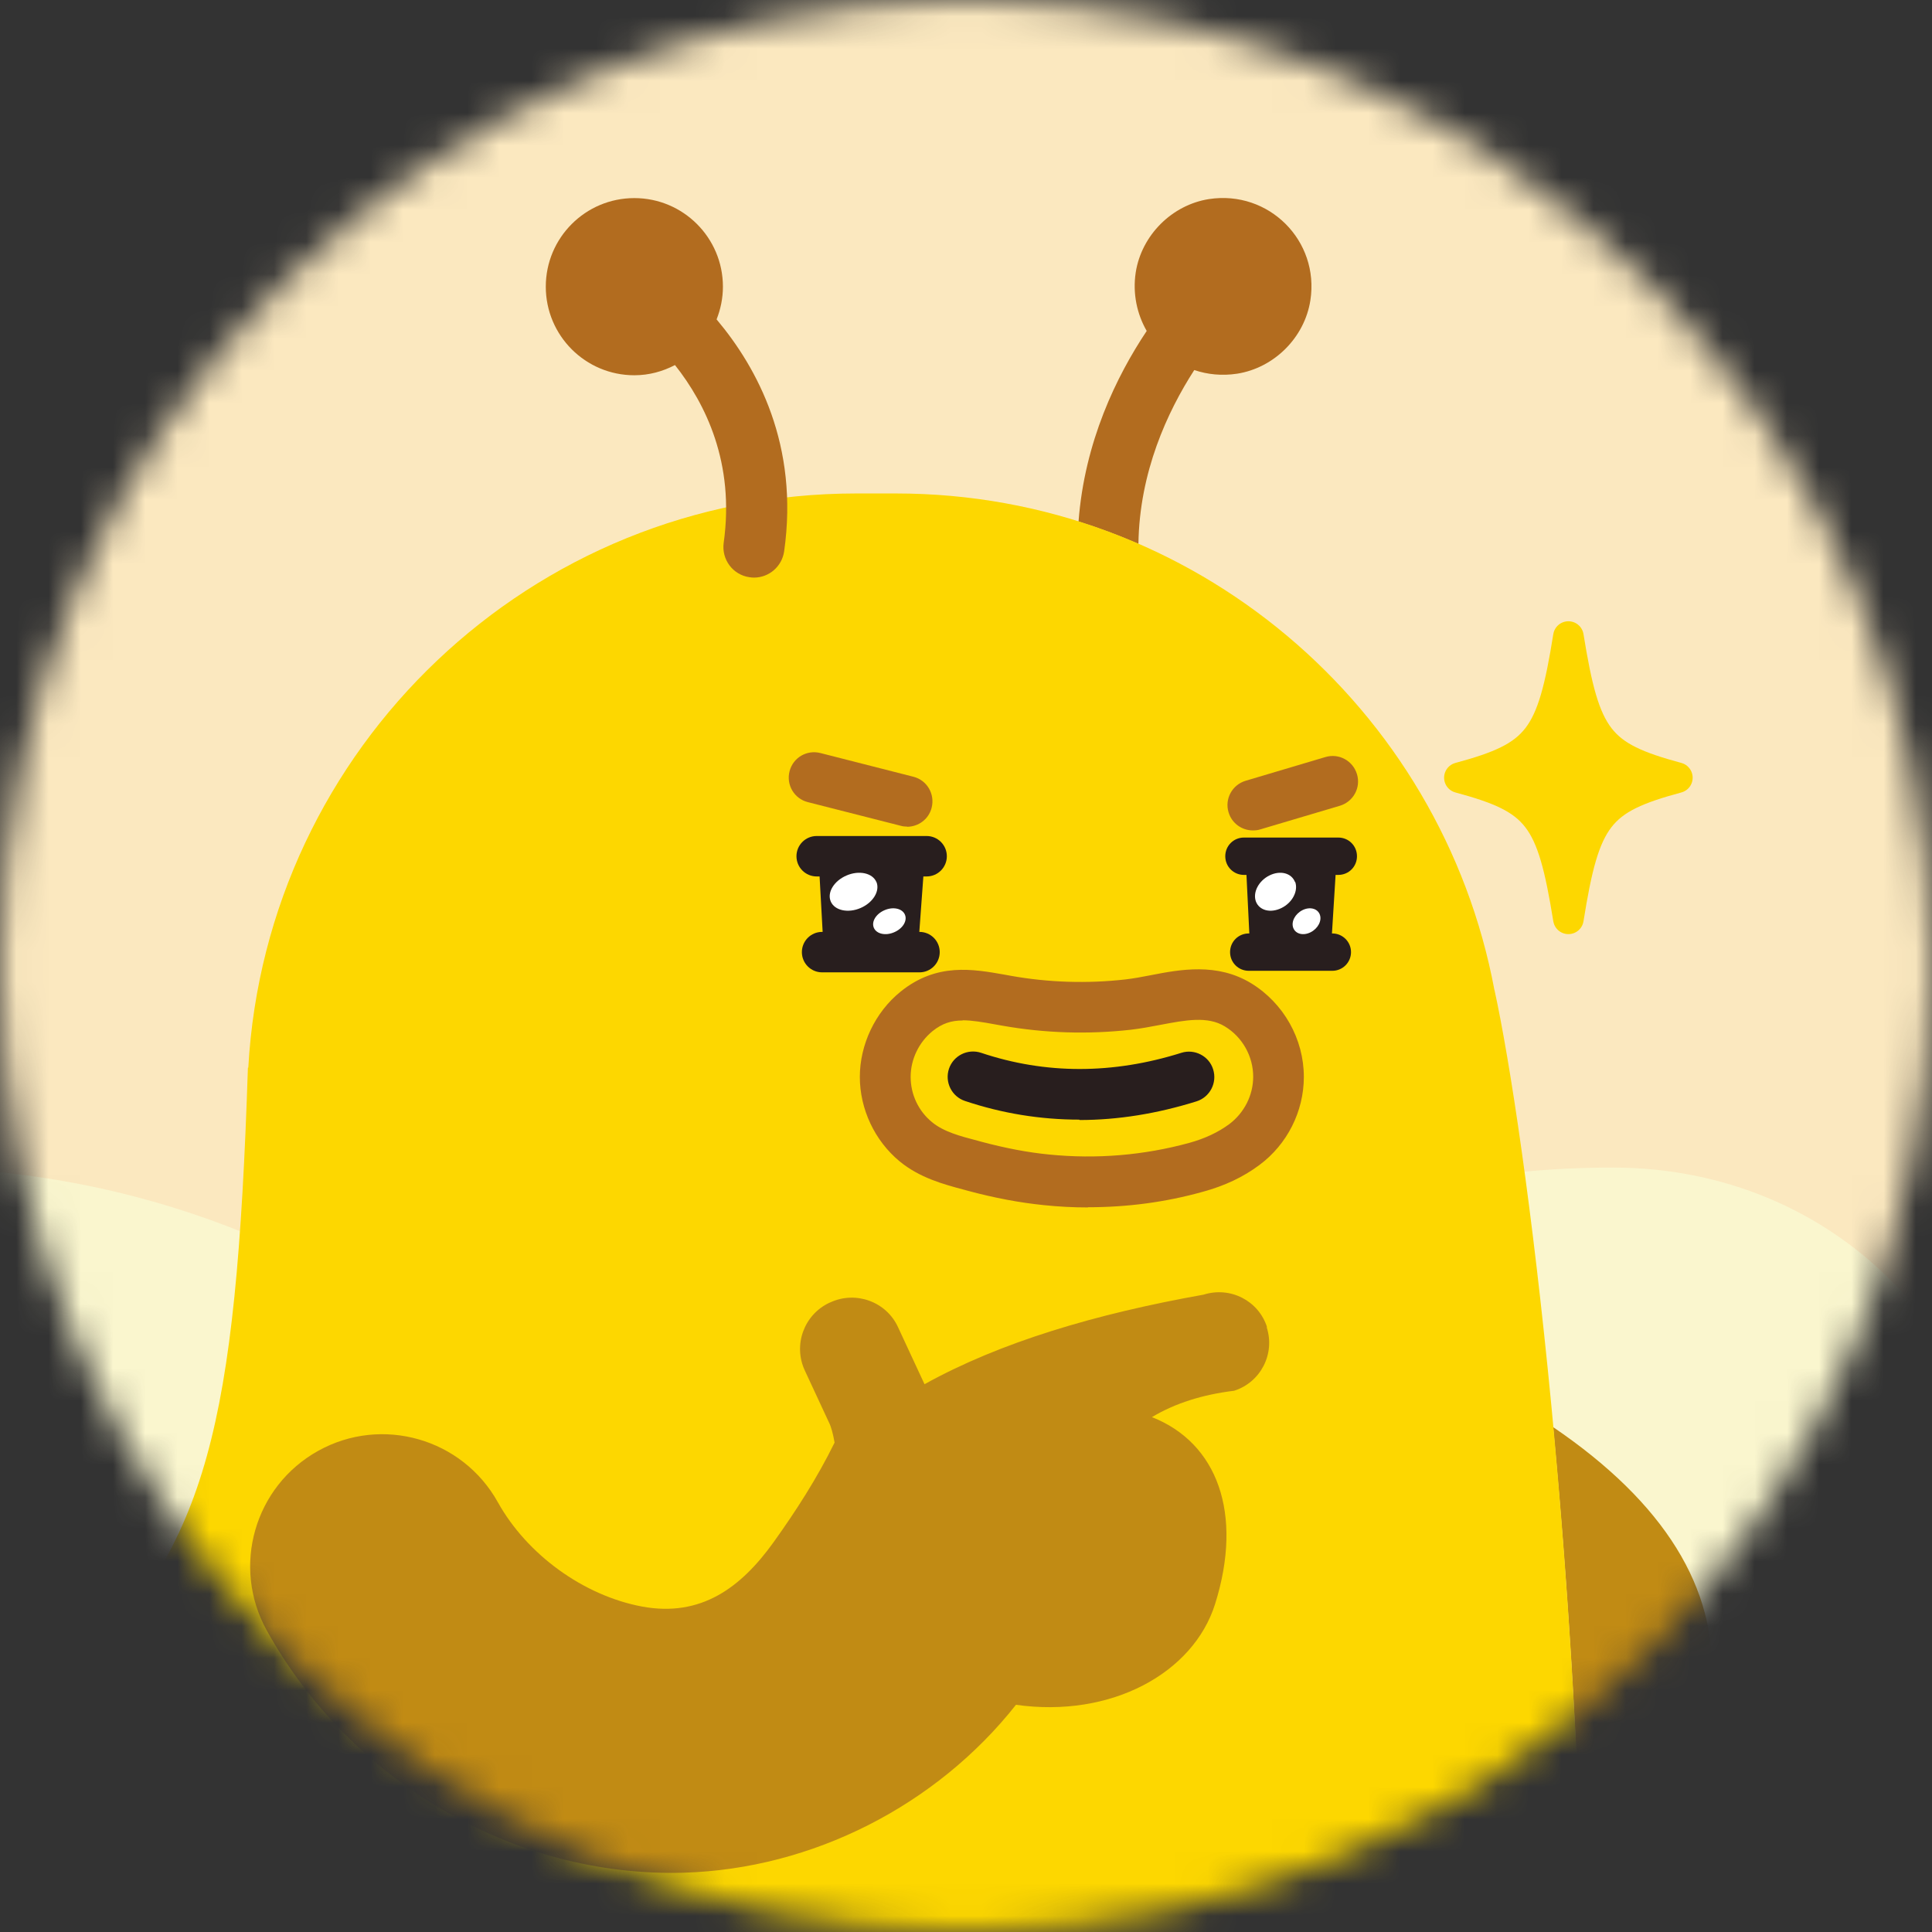 <svg width="60" height="60" viewBox="0 0 60 60" fill="none" xmlns="http://www.w3.org/2000/svg">
<rect x="0" y="0" width="60" height="60" fill="#333333" stroke="none"/>
<mask id="mask0_508_43886" style="mask-type:alpha" maskUnits="userSpaceOnUse" x="0" y="0" width="60" height="60">
<circle cx="30" cy="30" r="30" fill="#D9D9D9"/>
</mask>
<g mask="url(#mask0_508_43886)">
<rect x="-7.391" y="-4.5" width="68.478" height="66.957" fill="#FBE8BF"/>
<g clip-path="url(#clip0_508_43886)">
<path d="M-2.945 60.005C12.405 59.981 20.119 48.1 20.119 48.1C20.119 48.1 12.375 36.236 -2.981 36.26C-9.857 36.266 -15.006 41.588 -15 48.148C-14.988 54.707 -9.828 60.017 -2.945 60.005Z" fill="#FAF6CE"/>
<path d="M50.077 60.005C34.727 59.981 27.013 48.1 27.013 48.1C27.013 48.1 34.757 36.236 50.113 36.26C56.996 36.272 62.144 41.594 62.132 48.148C62.12 54.707 56.96 60.017 50.077 60.005Z" fill="#FAF6CE"/>
<path d="M37.089 11.492C37.496 11.63 37.944 11.677 38.417 11.606C39.571 11.426 40.516 10.482 40.695 9.327C40.982 7.474 39.403 5.901 37.55 6.182C36.396 6.361 35.451 7.306 35.271 8.46C35.17 9.124 35.313 9.758 35.612 10.278C34.673 11.683 33.681 13.723 33.495 16.198C34.129 16.395 34.751 16.629 35.355 16.892C35.385 14.667 36.252 12.79 37.089 11.492Z" fill="#B26C1F"/>
<path d="M50.31 59.922C50.209 60.114 50.245 60.293 50.263 60.323C51.787 61.997 51.674 64.593 49.999 66.123C49.754 66.345 49.491 66.524 49.222 66.679C49.234 66.452 49.24 66.225 49.24 65.992C49.24 65.902 49.228 65.806 49.228 65.711C49.228 65.615 49.228 65.531 49.228 65.436C49.228 57.644 48.797 50.313 48.235 44.321C51.692 46.671 53.342 49.338 53.151 52.244C53.091 53.53 52.517 55.844 50.304 59.922" fill="#C18B14"/>
<path d="M49.228 65.704C49.228 65.615 49.234 65.525 49.234 65.429C49.234 49.308 47.368 35.112 46.412 30.741V30.753C44.773 21.975 37.077 15.325 27.827 15.325H26.834H26.583C16.501 15.325 8.267 23.218 7.711 33.157H7.699C7.334 44.416 6.395 47.837 2.491 51.873C-1.42 55.676 -3.782 60.598 -3.782 65.979C-3.782 78.04 8.088 87.823 22.726 87.823C37.364 87.823 49.234 78.046 49.234 65.979C49.234 65.884 49.228 65.794 49.228 65.698" fill="#FDD700"/>
<path d="M47.063 69.561C38.776 73.059 28.712 73.681 18.726 71.308C10.21 69.28 2.664 65.208 -2.736 59.91C-3.417 61.842 -3.782 63.881 -3.782 65.986C-3.782 66.189 -3.77 66.392 -3.764 66.596C2.024 71.319 9.355 74.919 17.41 76.833C21.865 77.891 26.29 78.393 30.559 78.393C36.18 78.393 41.538 77.52 46.352 75.888C47.727 73.663 48.654 71.224 49.037 68.641C48.397 68.957 47.745 69.268 47.063 69.555" fill="#B26C1F"/>
<path d="M49.138 59.294C40.928 62.715 30.96 63.301 21.064 60.945C13.912 59.24 7.448 56.095 2.377 51.999C1.002 53.356 -0.182 54.857 -1.127 56.466C4.601 61.07 11.825 64.586 19.748 66.47C24.203 67.528 28.628 68.037 32.898 68.037C38.746 68.037 44.301 67.08 49.258 65.322C49.276 64.293 49.294 62.135 49.144 59.294" fill="#B26C1F"/>
<path d="M39.35 41.218C39.087 40.392 38.207 39.944 37.376 40.207C34.022 40.805 31.062 41.684 28.712 42.988L27.887 41.212C27.522 40.422 26.577 40.081 25.788 40.446L25.758 40.458C24.968 40.829 24.628 41.768 24.992 42.557L25.74 44.166C25.817 44.315 25.871 44.536 25.919 44.8C25.387 45.888 24.717 46.928 24.018 47.903C23.007 49.308 21.769 50.229 19.945 49.894C18.116 49.553 16.364 48.274 15.461 46.653C14.36 44.674 11.861 43.956 9.882 45.057C7.902 46.157 7.185 48.65 8.285 50.636C10.856 55.27 15.903 58.314 21.243 58.158C25.232 58.039 29.082 56.071 31.552 52.944C34.506 53.362 37.059 51.963 37.735 49.816C38.62 47 37.801 44.806 35.774 44.01C36.491 43.58 37.346 43.31 38.327 43.191C39.152 42.928 39.607 42.043 39.338 41.218" fill="#C18B14"/>
<path d="M22.254 9.92C22.379 9.603 22.451 9.262 22.451 8.903C22.451 7.384 21.219 6.152 19.7 6.152C18.181 6.152 16.95 7.384 16.95 8.903C16.95 10.422 18.181 11.654 19.7 11.654C20.161 11.654 20.585 11.534 20.962 11.337C21.913 12.539 22.822 14.38 22.475 16.856C22.403 17.376 22.762 17.855 23.276 17.926C23.324 17.932 23.366 17.938 23.414 17.938C23.88 17.938 24.281 17.598 24.352 17.125C24.819 13.83 23.521 11.426 22.26 9.926" fill="#B26C1F"/>
<path d="M38.907 25.789C38.566 25.789 38.255 25.568 38.154 25.227C38.028 24.809 38.267 24.372 38.686 24.247L41.161 23.511C41.58 23.385 42.017 23.625 42.142 24.043C42.268 24.462 42.029 24.898 41.61 25.024L39.134 25.759C39.062 25.783 38.985 25.789 38.907 25.789Z" fill="#B26C1F"/>
<path d="M28.174 25.671C28.108 25.671 28.042 25.665 27.976 25.646L25.088 24.911C24.663 24.803 24.412 24.373 24.52 23.954C24.628 23.53 25.052 23.279 25.477 23.386L28.365 24.122C28.789 24.229 29.041 24.66 28.933 25.084C28.843 25.443 28.52 25.676 28.168 25.676" fill="#B26C1F"/>
<path d="M41.562 27.171C41.885 27.171 42.142 26.914 42.142 26.591C42.142 26.268 41.885 26.011 41.562 26.011H38.632C38.309 26.011 38.052 26.268 38.052 26.591C38.052 26.914 38.309 27.171 38.632 27.171H38.71L38.799 28.989H38.782C38.459 28.989 38.201 29.246 38.201 29.569C38.201 29.892 38.459 30.149 38.782 30.149H41.377C41.7 30.149 41.957 29.886 41.957 29.569C41.957 29.252 41.7 28.989 41.377 28.989H41.365L41.478 27.171H41.562Z" fill="#281E1E"/>
<path d="M40.223 27.386C40.324 27.667 40.139 28.032 39.798 28.199C39.457 28.367 39.11 28.277 39.003 27.996C38.901 27.715 39.087 27.356 39.421 27.189C39.756 27.021 40.109 27.111 40.217 27.392" fill="white"/>
<path d="M40.988 28.403C41.06 28.594 40.928 28.84 40.701 28.953C40.474 29.067 40.235 29.007 40.163 28.816C40.091 28.624 40.223 28.379 40.45 28.265C40.677 28.152 40.916 28.212 40.988 28.403Z" fill="white"/>
<path d="M28.777 27.219C29.124 27.219 29.405 26.938 29.405 26.591C29.405 26.244 29.124 25.963 28.777 25.963H25.363C25.016 25.963 24.735 26.244 24.735 26.591C24.735 26.938 25.016 27.219 25.363 27.219H25.453L25.548 28.941H25.53C25.184 28.941 24.903 29.222 24.903 29.569C24.903 29.916 25.184 30.197 25.53 30.197H28.556C28.903 30.197 29.184 29.916 29.184 29.569C29.184 29.222 28.903 28.941 28.556 28.941H28.55L28.676 27.219H28.777Z" fill="#281E1E"/>
<path d="M27.217 27.386C27.336 27.667 27.115 28.032 26.726 28.199C26.338 28.367 25.919 28.277 25.8 27.996C25.68 27.715 25.901 27.356 26.29 27.189C26.679 27.021 27.097 27.111 27.217 27.392" fill="white"/>
<path d="M28.102 28.403C28.186 28.594 28.036 28.84 27.767 28.953C27.504 29.067 27.223 29.007 27.139 28.816C27.055 28.624 27.205 28.379 27.474 28.265C27.737 28.152 28.018 28.212 28.102 28.403Z" fill="white"/>
<path d="M33.519 34.771C32.317 34.771 31.128 34.58 29.967 34.191C29.555 34.053 29.334 33.605 29.471 33.192C29.609 32.78 30.057 32.559 30.47 32.696C32.467 33.366 34.56 33.366 36.689 32.696C37.101 32.565 37.55 32.798 37.675 33.21C37.807 33.629 37.574 34.071 37.161 34.203C35.935 34.586 34.721 34.783 33.525 34.783" fill="#281E1E"/>
<path d="M33.788 37.498C33.328 37.498 32.873 37.474 32.413 37.426C31.66 37.349 30.894 37.205 30.069 36.984L29.961 36.954C29.304 36.781 28.556 36.577 27.934 36.063C27.163 35.423 26.703 34.443 26.703 33.444C26.703 32.445 27.175 31.435 27.97 30.795C29.088 29.892 30.212 30.095 31.199 30.269L31.396 30.305C32.569 30.514 33.764 30.55 34.943 30.418C35.2 30.388 35.463 30.34 35.732 30.287C36.653 30.107 37.801 29.892 38.859 30.538C39.864 31.154 40.492 32.266 40.492 33.444C40.492 34.514 39.977 35.537 39.116 36.177C38.614 36.553 38.034 36.828 37.346 37.014C36.192 37.337 35.002 37.492 33.788 37.492M29.896 31.692C29.543 31.692 29.262 31.782 28.963 32.021C28.538 32.367 28.281 32.894 28.281 33.444C28.281 33.994 28.526 34.508 28.945 34.849C29.304 35.148 29.824 35.286 30.374 35.429L30.482 35.459C31.223 35.656 31.905 35.788 32.575 35.854C34.057 36.003 35.523 35.878 36.928 35.495C37.424 35.357 37.831 35.166 38.178 34.909C38.638 34.562 38.919 34.018 38.919 33.438C38.919 32.804 38.584 32.206 38.04 31.877C37.502 31.548 36.82 31.68 36.031 31.829C35.726 31.889 35.421 31.943 35.122 31.979C33.794 32.128 32.449 32.087 31.127 31.853L30.924 31.817C30.506 31.74 30.177 31.686 29.896 31.686" fill="#B26C1F"/>
<path d="M52.092 24.152C49.635 24.815 49.216 25.354 48.708 28.535C48.194 25.354 47.781 24.815 45.323 24.152C47.781 23.488 48.2 22.95 48.708 19.769C49.222 22.95 49.635 23.488 52.092 24.152Z" fill="#FDD700"/>
<path d="M52.092 24.152C49.635 24.815 49.216 25.354 48.708 28.535C48.194 25.354 47.781 24.815 45.323 24.152C47.781 23.488 48.2 22.95 48.708 19.769C49.222 22.95 49.635 23.488 52.092 24.152Z" stroke="#FDD700" stroke-width="0.95" stroke-linecap="round" stroke-linejoin="round"/>
</g>
</g>
<defs>
<clipPath id="clip0_508_43886">
<rect width="77.126" height="94.348" fill="white" transform="translate(-15 6.152)"/>
</clipPath>
</defs>
</svg>
